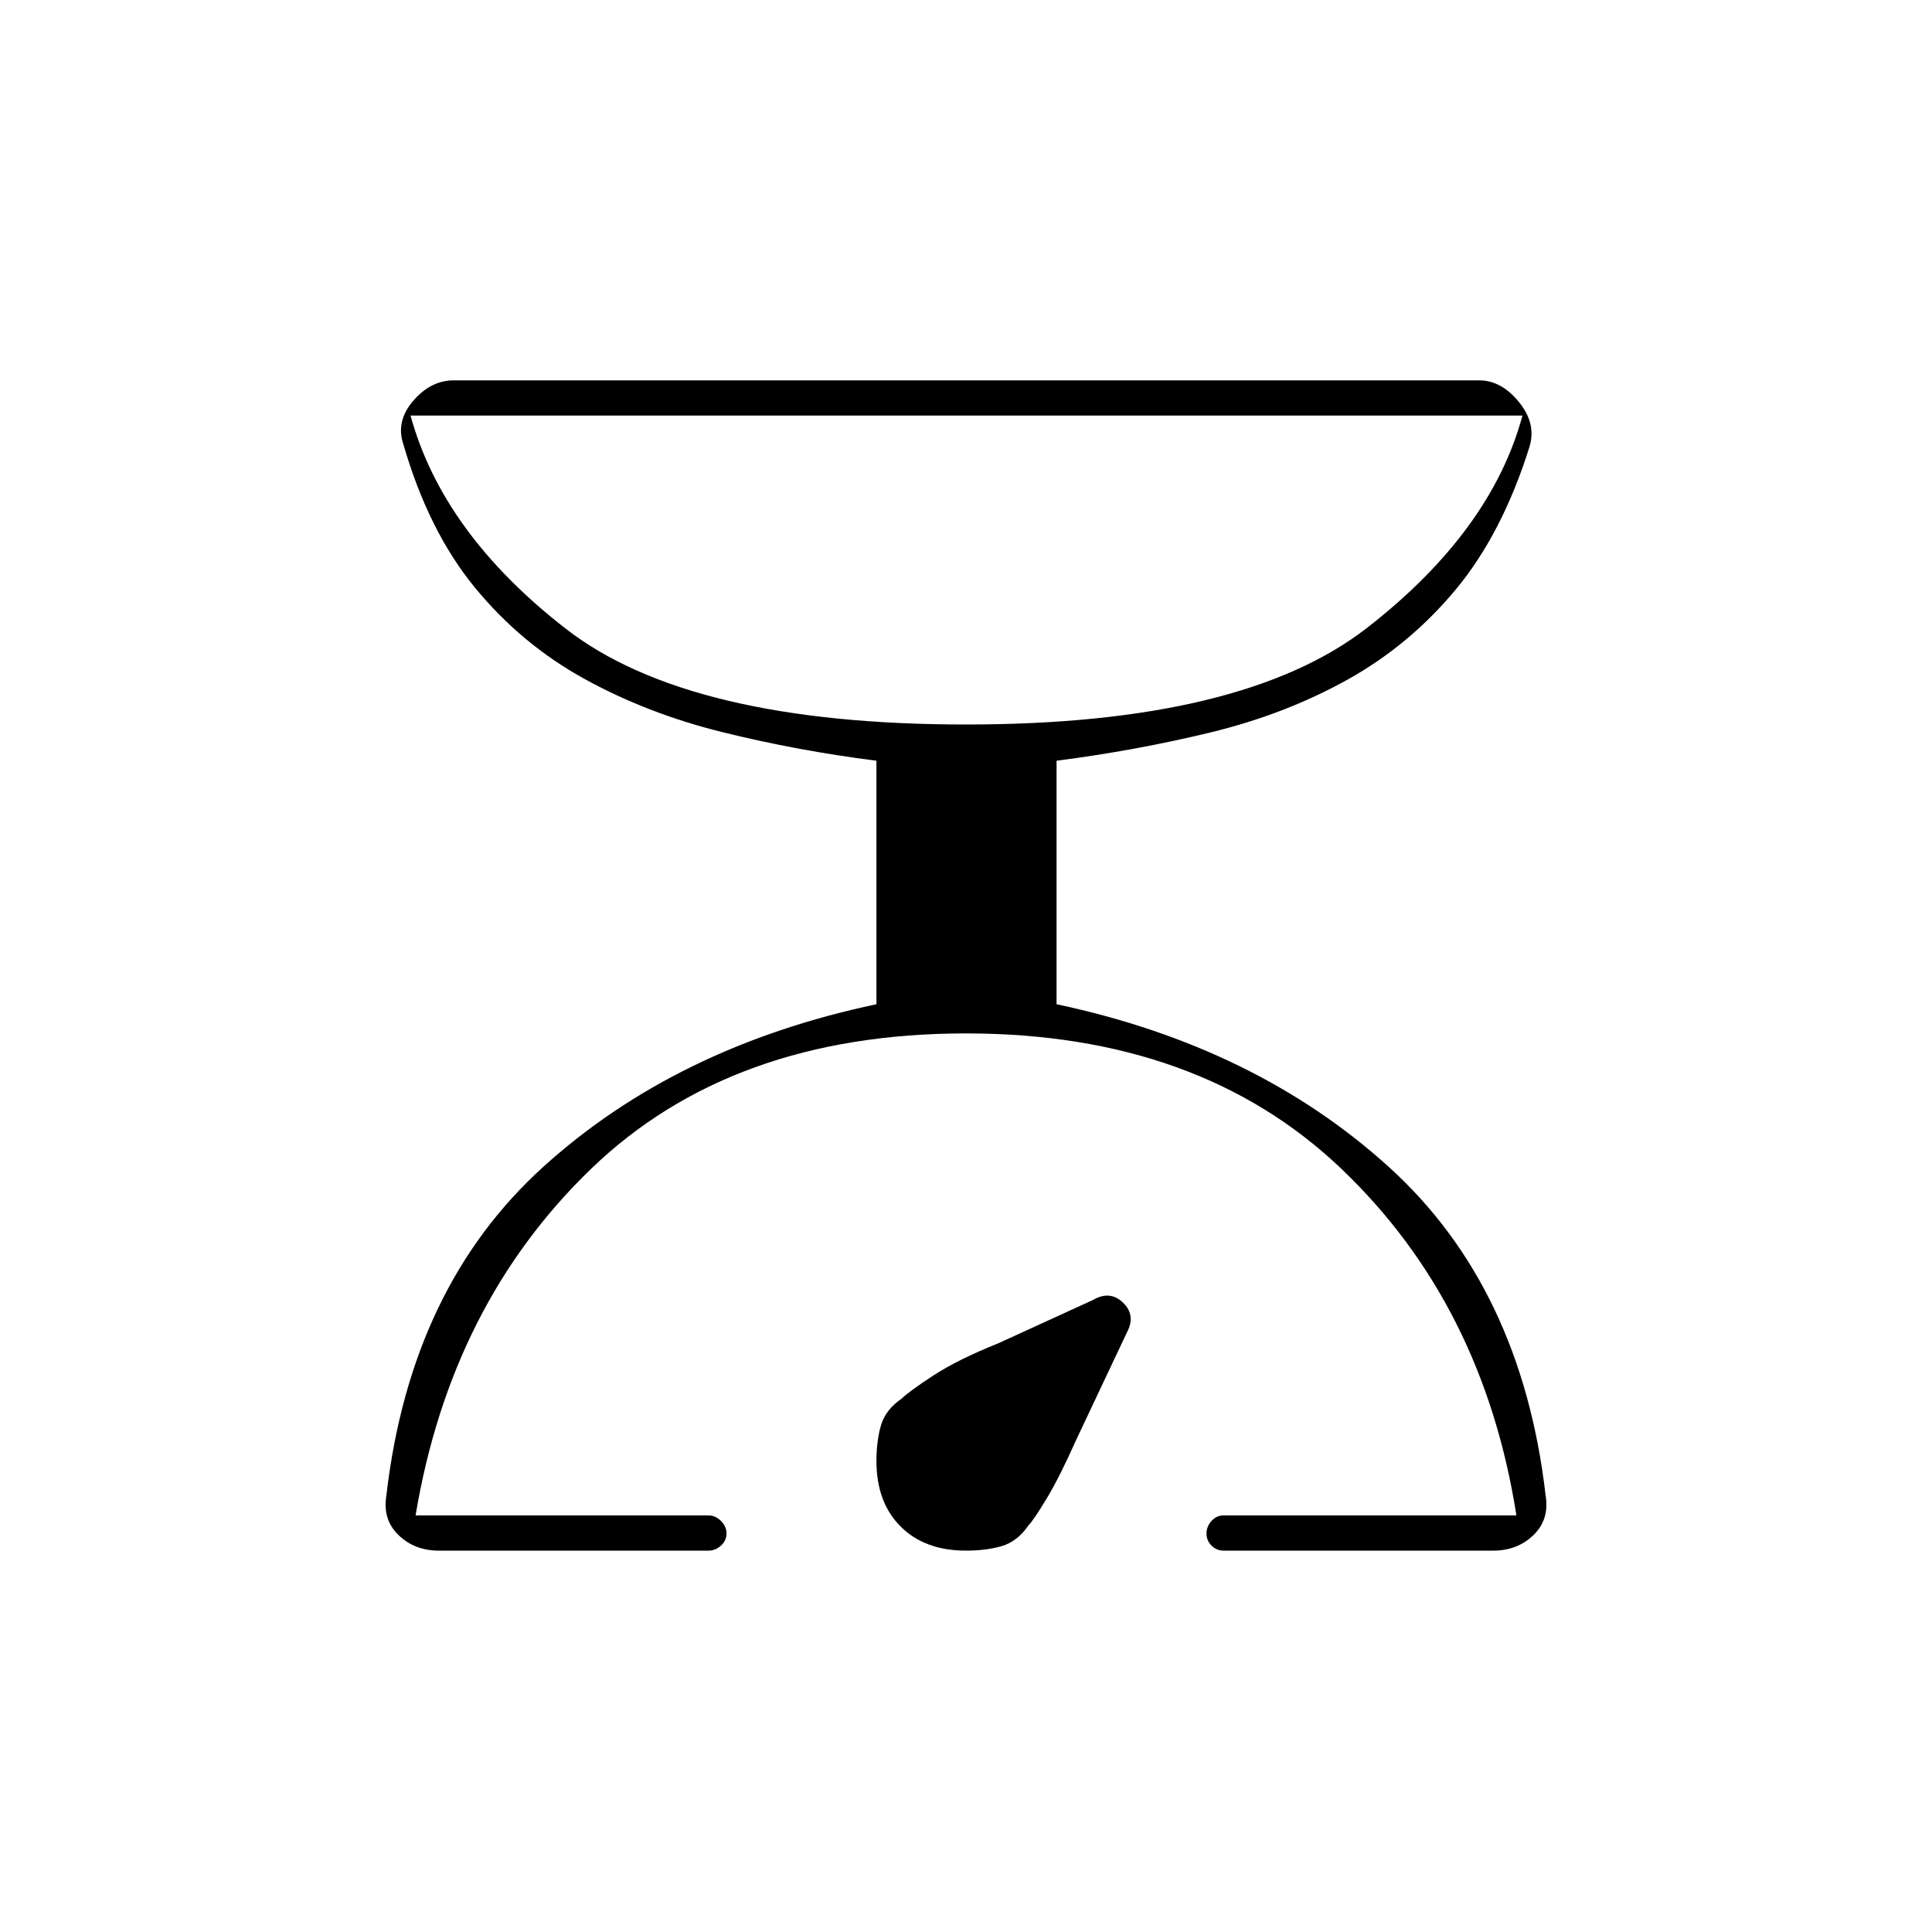 <svg xmlns="http://www.w3.org/2000/svg" height="20" viewBox="0 -960 960 960" width="20"><path d="M352-189.5H218q-12 0-20-7.75T192-217q12-103.5 78-163.25T435.5-461v-121q-39.5-5-76.75-14.25t-68.5-26.5Q259-640 236-668t-35.5-71q-4-11.5 4.75-21.75T225.5-771H735q11 0 19.75 10.75T760-738q-13.5 43-36.5 70.75t-54 45Q638.5-605 601.25-596T525-582v121q99 21 165 80.75T768-217q2 12-6 19.75t-20 7.75H608q-3.5 0-6-2.5t-2.5-6q0-3.5 2.5-6.25t6-2.75h145.5q-16.5-105-87-172.25T480-446.5q-116.5 0-186.25 67.25T206.5-207H352q3.5 0 6.25 2.75T361-198q0 3.5-2.75 6t-6.25 2.5ZM480-600q137.5 0 199.25-48t77.25-105.5H204q16 58.5 77.25 106T480-600Zm0 410.5q-20.5 0-32.5-12t-12-32.5q0-10 2.25-17.75T448-265q3.5-3.5 15.75-11.5t32.25-16l47-21.5q8.5-5 15 1.25t2 14.75l-25.5 54q-8 18-14.5 28.75T511-202q-5.5 8-13.25 10.25T480-189.5Zm0-408.5Z"/></svg>
